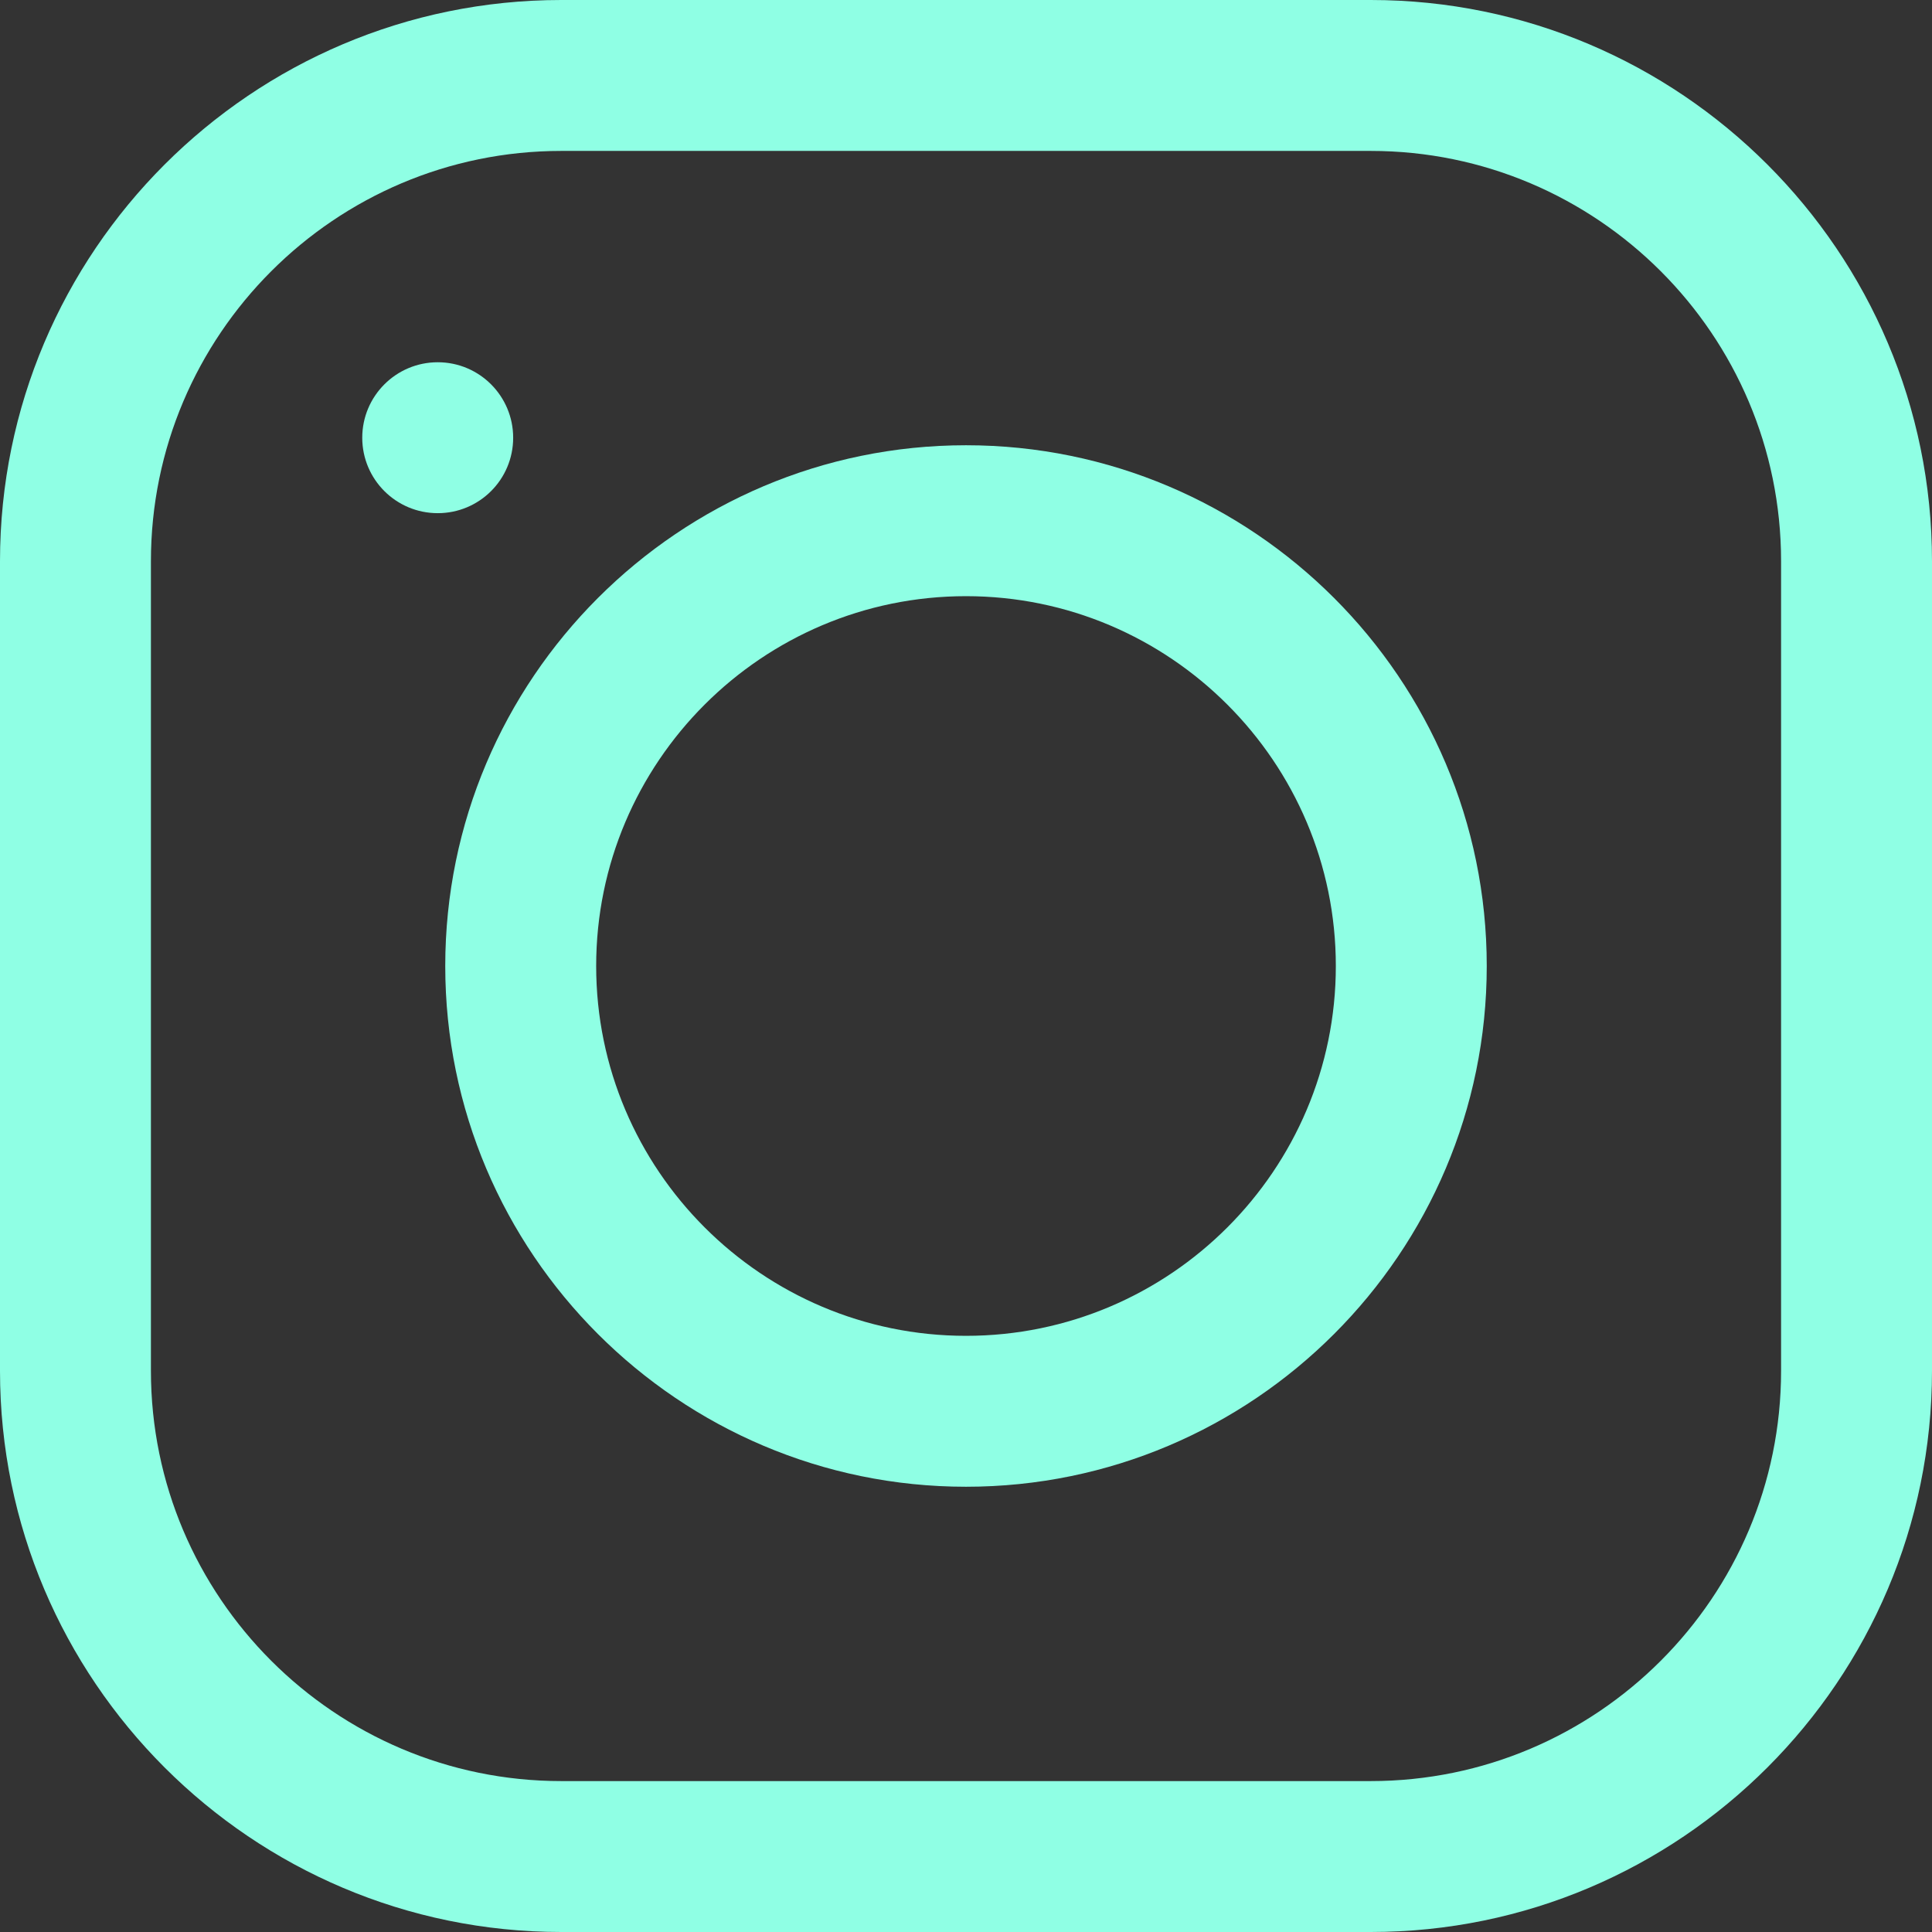 <svg width="26" height="26" viewBox="0 0 26 26" fill="none" xmlns="http://www.w3.org/2000/svg">
<rect x="0" y="0" width="26" height="26" fill="#333333" stroke="none"/>
<path d="M7.553 0H18.447C22.612 0 26 3.388 26 7.553V18.447C26 22.612 22.612 26 18.447 26H7.553C3.388 26 0 22.612 0 18.448V7.553C0 3.388 3.388 0 7.553 0ZM2.031 18.447C2.031 21.492 4.508 23.969 7.553 23.969H18.447C21.492 23.969 23.969 21.492 23.969 18.448V7.553C23.969 4.508 21.492 2.031 18.447 2.031H7.553C4.508 2.031 2.031 4.508 2.031 7.553V18.447Z" fill="#8FFFE4"/>
<path d="M13 5.992C16.864 5.992 20.008 9.136 20.008 13C20.008 16.864 16.864 20.008 13 20.008C9.136 20.008 5.992 16.864 5.992 13C5.992 9.136 9.136 5.992 13 5.992ZM13 17.977C15.744 17.977 17.977 15.744 17.977 13C17.977 10.256 15.744 8.023 13 8.023C10.256 8.023 8.023 10.256 8.023 13C8.023 15.744 10.256 17.977 13 17.977Z" fill="#8FFFE4"/>
<path d="M5.891 6.906C5.33 6.906 4.875 6.452 4.875 5.891C4.875 5.33 5.33 4.875 5.891 4.875C6.452 4.875 6.906 5.33 6.906 5.891C6.906 6.452 6.452 6.906 5.891 6.906Z" fill="#8FFFE4"/>
</svg>
